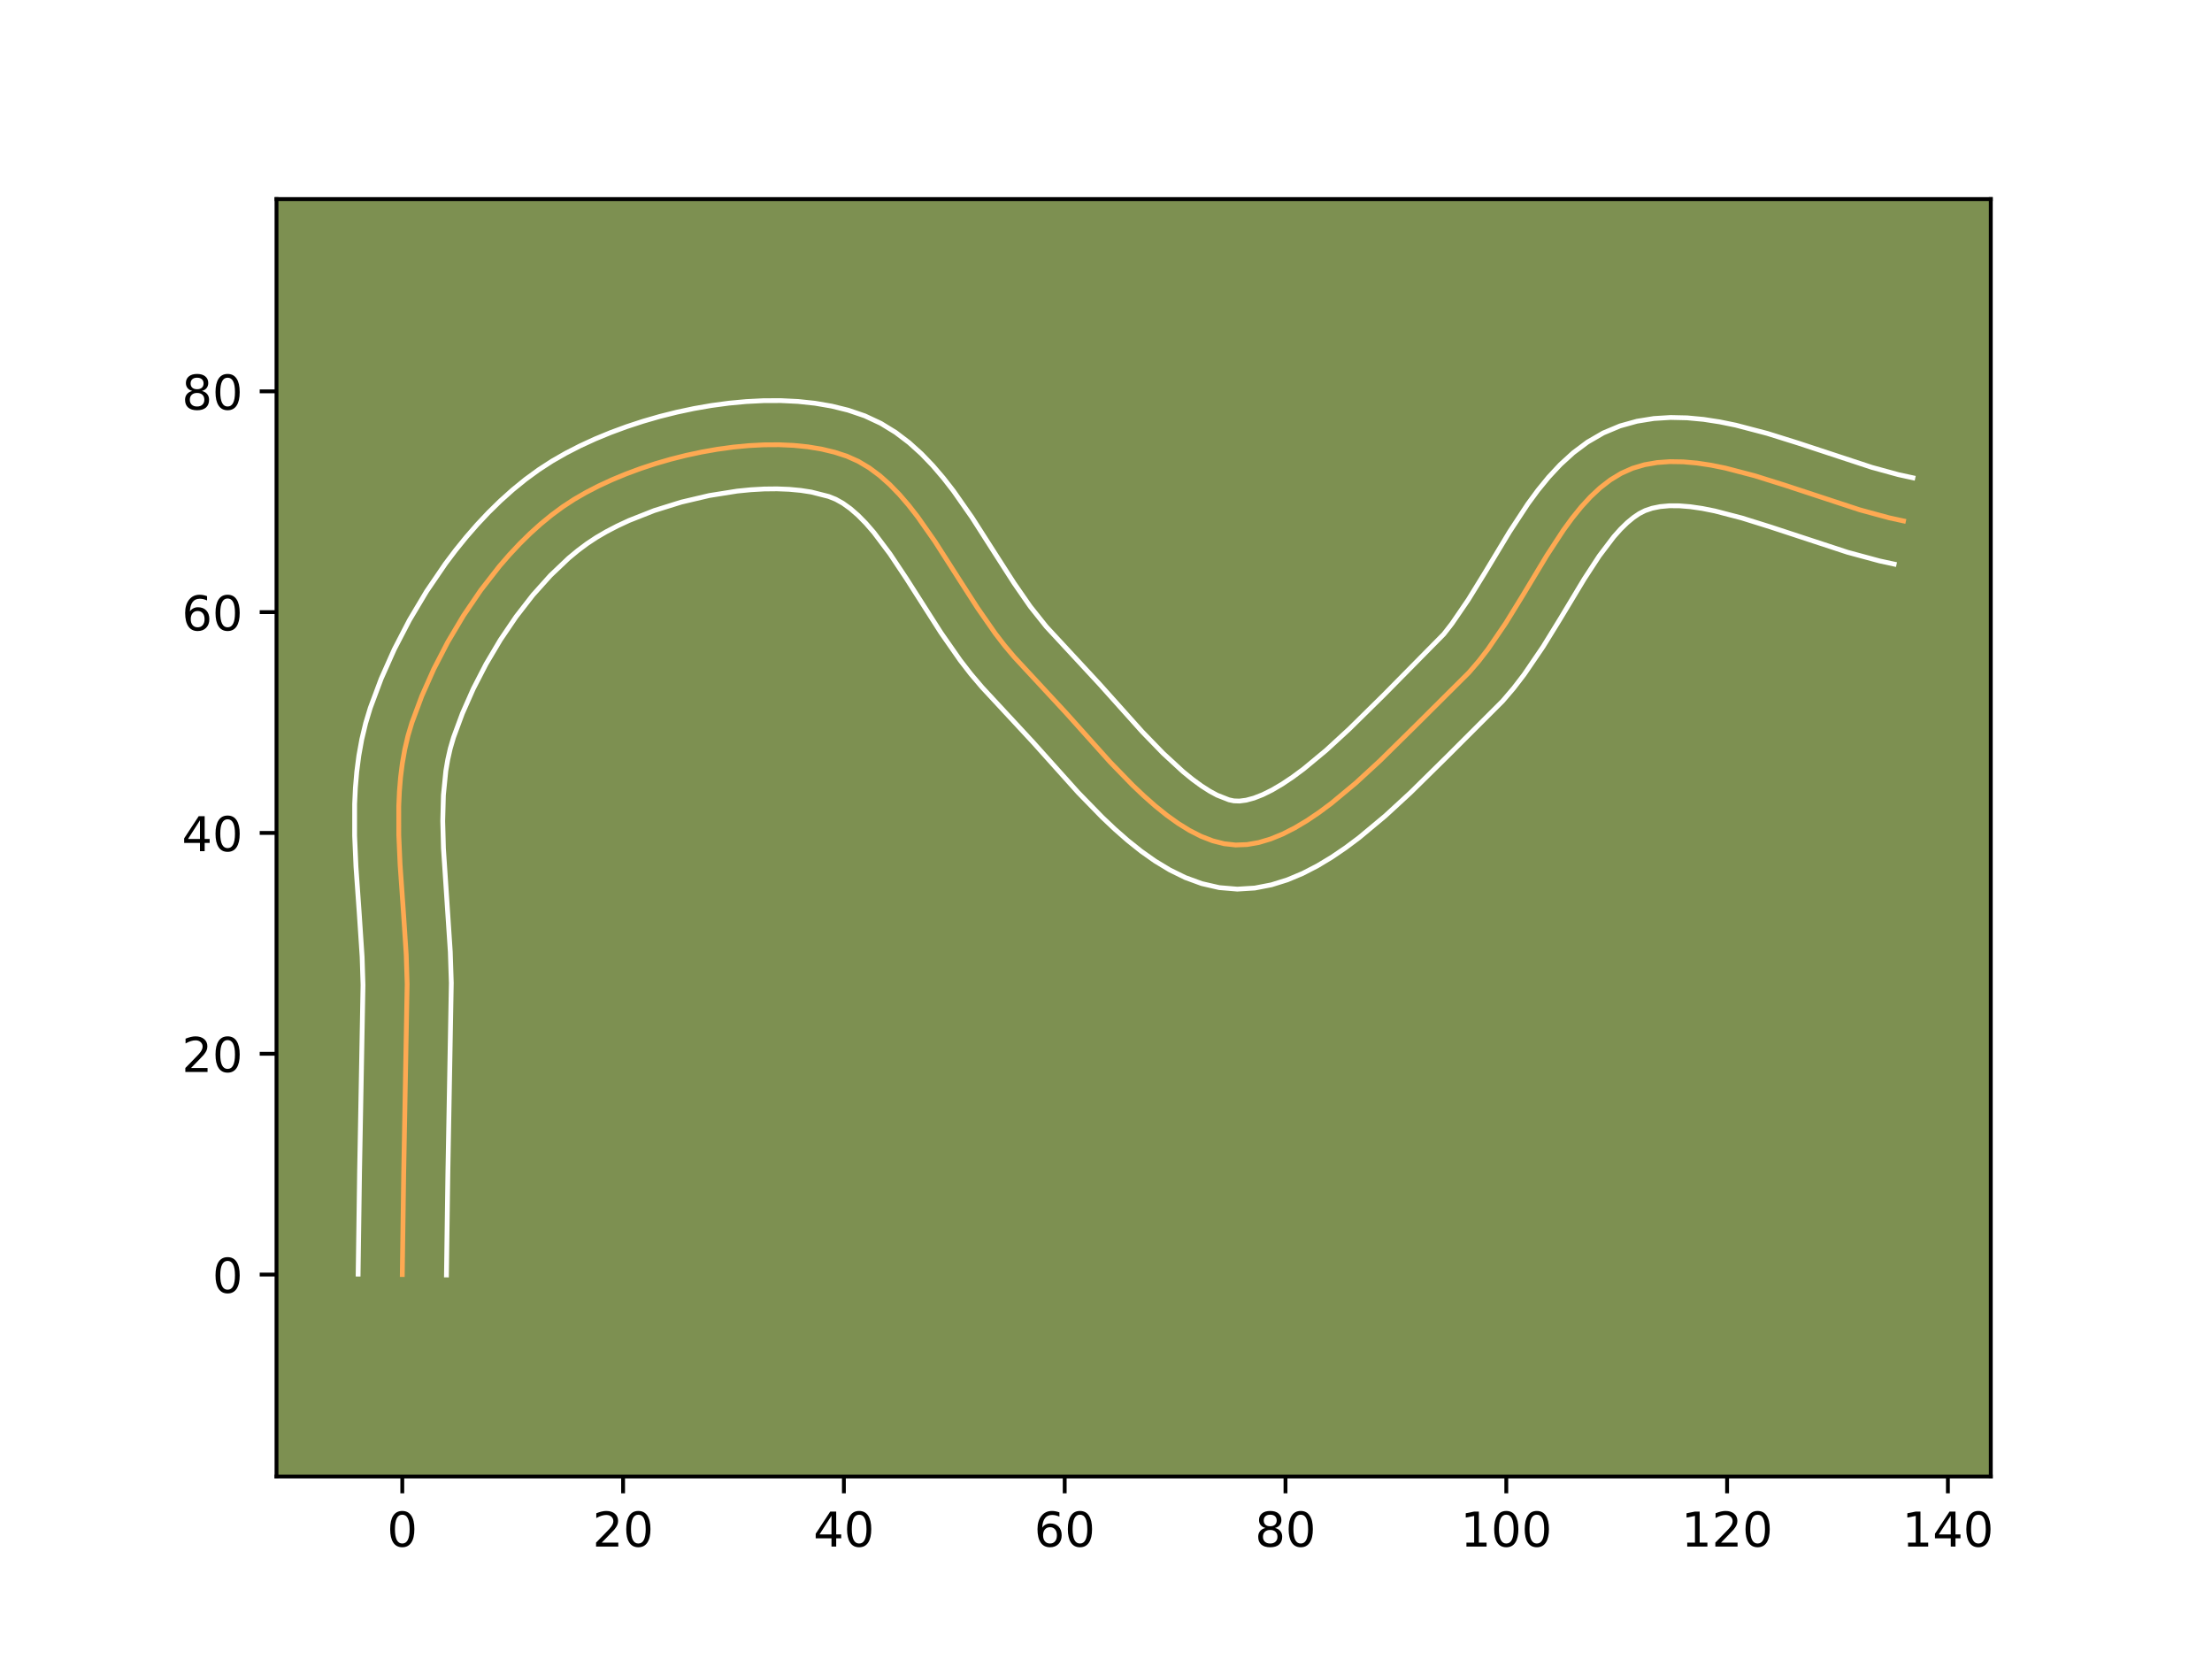 <?xml version="1.0" encoding="utf-8" standalone="no"?>
<!DOCTYPE svg PUBLIC "-//W3C//DTD SVG 1.1//EN"
  "http://www.w3.org/Graphics/SVG/1.1/DTD/svg11.dtd">
<!-- Created with matplotlib (https://matplotlib.org/) -->
<svg height="345.6pt" version="1.1" viewBox="0 0 460.8 345.6" width="460.8pt" xmlns="http://www.w3.org/2000/svg" xmlns:xlink="http://www.w3.org/1999/xlink">
 <defs>
  <style type="text/css">*{stroke-linecap:butt;stroke-linejoin:round;}</style>
 </defs>
 <g id="figure_1">
  <g id="patch_1">
   <path d="M 0 345.6 
L 460.8 345.6 
L 460.8 0 
L 0 0 
z
" style="fill:#ffffff;"/>
  </g>
  <g id="axes_1">
   <g id="patch_2">
    <path d="M 57.6 307.584 
L 414.72 307.584 
L 414.72 41.472 
L 57.6 41.472 
z
" style="fill:#7d9051;"/>
   </g>
   <g id="matplotlib.axis_1">
    <g id="xtick_1">
     <g id="line2d_1">
      <defs>
       <path d="M 0 0 
L 0 3.5 
" id="m2462521b02" style="stroke:#000000;stroke-width:0.8;"/>
      </defs>
      <g>
       <use style="stroke:#000000;stroke-width:0.8;" x="83.804" xlink:href="#m2462521b02" y="307.584"/>
      </g>
     </g>
     <g id="text_1">
      <!-- 0 -->
      <g transform="translate(80.623 322.182)scale(0.1 -0.1)">
       <defs>
        <path d="M 31.781 66.406 
Q 24.172 66.406 20.328 58.906 
Q 16.5 51.422 16.5 36.375 
Q 16.5 21.391 20.328 13.891 
Q 24.172 6.391 31.781 6.391 
Q 39.453 6.391 43.281 13.891 
Q 47.125 21.391 47.125 36.375 
Q 47.125 51.422 43.281 58.906 
Q 39.453 66.406 31.781 66.406 
z
M 31.781 74.219 
Q 44.047 74.219 50.516 64.516 
Q 56.984 54.828 56.984 36.375 
Q 56.984 17.969 50.516 8.266 
Q 44.047 -1.422 31.781 -1.422 
Q 19.531 -1.422 13.062 8.266 
Q 6.594 17.969 6.594 36.375 
Q 6.594 54.828 13.062 64.516 
Q 19.531 74.219 31.781 74.219 
z
" id="DejaVuSans-48"/>
       </defs>
       <use xlink:href="#DejaVuSans-48"/>
      </g>
     </g>
    </g>
    <g id="xtick_2">
     <g id="line2d_2">
      <g>
       <use style="stroke:#000000;stroke-width:0.8;" x="129.801" xlink:href="#m2462521b02" y="307.584"/>
      </g>
     </g>
     <g id="text_2">
      <!-- 20 -->
      <g transform="translate(123.438 322.182)scale(0.1 -0.1)">
       <defs>
        <path d="M 19.188 8.297 
L 53.609 8.297 
L 53.609 0 
L 7.328 0 
L 7.328 8.297 
Q 12.938 14.109 22.625 23.891 
Q 32.328 33.688 34.812 36.531 
Q 39.547 41.844 41.422 45.531 
Q 43.312 49.219 43.312 52.781 
Q 43.312 58.594 39.234 62.25 
Q 35.156 65.922 28.609 65.922 
Q 23.969 65.922 18.812 64.312 
Q 13.672 62.703 7.812 59.422 
L 7.812 69.391 
Q 13.766 71.781 18.938 73 
Q 24.125 74.219 28.422 74.219 
Q 39.75 74.219 46.484 68.547 
Q 53.219 62.891 53.219 53.422 
Q 53.219 48.922 51.531 44.891 
Q 49.859 40.875 45.406 35.406 
Q 44.188 33.984 37.641 27.219 
Q 31.109 20.453 19.188 8.297 
z
" id="DejaVuSans-50"/>
       </defs>
       <use xlink:href="#DejaVuSans-50"/>
       <use x="63.623" xlink:href="#DejaVuSans-48"/>
      </g>
     </g>
    </g>
    <g id="xtick_3">
     <g id="line2d_3">
      <g>
       <use style="stroke:#000000;stroke-width:0.8;" x="175.798" xlink:href="#m2462521b02" y="307.584"/>
      </g>
     </g>
     <g id="text_3">
      <!-- 40 -->
      <g transform="translate(169.435 322.182)scale(0.1 -0.1)">
       <defs>
        <path d="M 37.797 64.312 
L 12.891 25.391 
L 37.797 25.391 
z
M 35.203 72.906 
L 47.609 72.906 
L 47.609 25.391 
L 58.016 25.391 
L 58.016 17.188 
L 47.609 17.188 
L 47.609 0 
L 37.797 0 
L 37.797 17.188 
L 4.891 17.188 
L 4.891 26.703 
z
" id="DejaVuSans-52"/>
       </defs>
       <use xlink:href="#DejaVuSans-52"/>
       <use x="63.623" xlink:href="#DejaVuSans-48"/>
      </g>
     </g>
    </g>
    <g id="xtick_4">
     <g id="line2d_4">
      <g>
       <use style="stroke:#000000;stroke-width:0.8;" x="221.795" xlink:href="#m2462521b02" y="307.584"/>
      </g>
     </g>
     <g id="text_4">
      <!-- 60 -->
      <g transform="translate(215.432 322.182)scale(0.1 -0.1)">
       <defs>
        <path d="M 33.016 40.375 
Q 26.375 40.375 22.484 35.828 
Q 18.609 31.297 18.609 23.391 
Q 18.609 15.531 22.484 10.953 
Q 26.375 6.391 33.016 6.391 
Q 39.656 6.391 43.531 10.953 
Q 47.406 15.531 47.406 23.391 
Q 47.406 31.297 43.531 35.828 
Q 39.656 40.375 33.016 40.375 
z
M 52.594 71.297 
L 52.594 62.312 
Q 48.875 64.062 45.094 64.984 
Q 41.312 65.922 37.594 65.922 
Q 27.828 65.922 22.672 59.328 
Q 17.531 52.734 16.797 39.406 
Q 19.672 43.656 24.016 45.922 
Q 28.375 48.188 33.594 48.188 
Q 44.578 48.188 50.953 41.516 
Q 57.328 34.859 57.328 23.391 
Q 57.328 12.156 50.688 5.359 
Q 44.047 -1.422 33.016 -1.422 
Q 20.359 -1.422 13.672 8.266 
Q 6.984 17.969 6.984 36.375 
Q 6.984 53.656 15.188 63.938 
Q 23.391 74.219 37.203 74.219 
Q 40.922 74.219 44.703 73.484 
Q 48.484 72.75 52.594 71.297 
z
" id="DejaVuSans-54"/>
       </defs>
       <use xlink:href="#DejaVuSans-54"/>
       <use x="63.623" xlink:href="#DejaVuSans-48"/>
      </g>
     </g>
    </g>
    <g id="xtick_5">
     <g id="line2d_5">
      <g>
       <use style="stroke:#000000;stroke-width:0.8;" x="267.792" xlink:href="#m2462521b02" y="307.584"/>
      </g>
     </g>
     <g id="text_5">
      <!-- 80 -->
      <g transform="translate(261.429 322.182)scale(0.1 -0.1)">
       <defs>
        <path d="M 31.781 34.625 
Q 24.75 34.625 20.719 30.859 
Q 16.703 27.094 16.703 20.516 
Q 16.703 13.922 20.719 10.156 
Q 24.75 6.391 31.781 6.391 
Q 38.812 6.391 42.859 10.172 
Q 46.922 13.969 46.922 20.516 
Q 46.922 27.094 42.891 30.859 
Q 38.875 34.625 31.781 34.625 
z
M 21.922 38.812 
Q 15.578 40.375 12.031 44.719 
Q 8.5 49.078 8.5 55.328 
Q 8.5 64.062 14.719 69.141 
Q 20.953 74.219 31.781 74.219 
Q 42.672 74.219 48.875 69.141 
Q 55.078 64.062 55.078 55.328 
Q 55.078 49.078 51.531 44.719 
Q 48 40.375 41.703 38.812 
Q 48.828 37.156 52.797 32.312 
Q 56.781 27.484 56.781 20.516 
Q 56.781 9.906 50.312 4.234 
Q 43.844 -1.422 31.781 -1.422 
Q 19.734 -1.422 13.25 4.234 
Q 6.781 9.906 6.781 20.516 
Q 6.781 27.484 10.781 32.312 
Q 14.797 37.156 21.922 38.812 
z
M 18.312 54.391 
Q 18.312 48.734 21.844 45.562 
Q 25.391 42.391 31.781 42.391 
Q 38.141 42.391 41.719 45.562 
Q 45.312 48.734 45.312 54.391 
Q 45.312 60.062 41.719 63.234 
Q 38.141 66.406 31.781 66.406 
Q 25.391 66.406 21.844 63.234 
Q 18.312 60.062 18.312 54.391 
z
" id="DejaVuSans-56"/>
       </defs>
       <use xlink:href="#DejaVuSans-56"/>
       <use x="63.623" xlink:href="#DejaVuSans-48"/>
      </g>
     </g>
    </g>
    <g id="xtick_6">
     <g id="line2d_6">
      <g>
       <use style="stroke:#000000;stroke-width:0.8;" x="313.789" xlink:href="#m2462521b02" y="307.584"/>
      </g>
     </g>
     <g id="text_6">
      <!-- 100 -->
      <g transform="translate(304.245 322.182)scale(0.1 -0.1)">
       <defs>
        <path d="M 12.406 8.297 
L 28.516 8.297 
L 28.516 63.922 
L 10.984 60.406 
L 10.984 69.391 
L 28.422 72.906 
L 38.281 72.906 
L 38.281 8.297 
L 54.391 8.297 
L 54.391 0 
L 12.406 0 
z
" id="DejaVuSans-49"/>
       </defs>
       <use xlink:href="#DejaVuSans-49"/>
       <use x="63.623" xlink:href="#DejaVuSans-48"/>
       <use x="127.246" xlink:href="#DejaVuSans-48"/>
      </g>
     </g>
    </g>
    <g id="xtick_7">
     <g id="line2d_7">
      <g>
       <use style="stroke:#000000;stroke-width:0.8;" x="359.786" xlink:href="#m2462521b02" y="307.584"/>
      </g>
     </g>
     <g id="text_7">
      <!-- 120 -->
      <g transform="translate(350.242 322.182)scale(0.1 -0.1)">
       <use xlink:href="#DejaVuSans-49"/>
       <use x="63.623" xlink:href="#DejaVuSans-50"/>
       <use x="127.246" xlink:href="#DejaVuSans-48"/>
      </g>
     </g>
    </g>
    <g id="xtick_8">
     <g id="line2d_8">
      <g>
       <use style="stroke:#000000;stroke-width:0.8;" x="405.783" xlink:href="#m2462521b02" y="307.584"/>
      </g>
     </g>
     <g id="text_8">
      <!-- 140 -->
      <g transform="translate(396.239 322.182)scale(0.1 -0.1)">
       <use xlink:href="#DejaVuSans-49"/>
       <use x="63.623" xlink:href="#DejaVuSans-52"/>
       <use x="127.246" xlink:href="#DejaVuSans-48"/>
      </g>
     </g>
    </g>
   </g>
   <g id="matplotlib.axis_2">
    <g id="ytick_1">
     <g id="line2d_9">
      <defs>
       <path d="M 0 0 
L -3.5 0 
" id="me35d977a7e" style="stroke:#000000;stroke-width:0.8;"/>
      </defs>
      <g>
       <use style="stroke:#000000;stroke-width:0.8;" x="57.6" xlink:href="#me35d977a7e" y="265.511"/>
      </g>
     </g>
     <g id="text_9">
      <!-- 0 -->
      <g transform="translate(44.237 269.31)scale(0.1 -0.1)">
       <use xlink:href="#DejaVuSans-48"/>
      </g>
     </g>
    </g>
    <g id="ytick_2">
     <g id="line2d_10">
      <g>
       <use style="stroke:#000000;stroke-width:0.8;" x="57.6" xlink:href="#me35d977a7e" y="219.514"/>
      </g>
     </g>
     <g id="text_10">
      <!-- 20 -->
      <g transform="translate(37.875 223.313)scale(0.1 -0.1)">
       <use xlink:href="#DejaVuSans-50"/>
       <use x="63.623" xlink:href="#DejaVuSans-48"/>
      </g>
     </g>
    </g>
    <g id="ytick_3">
     <g id="line2d_11">
      <g>
       <use style="stroke:#000000;stroke-width:0.8;" x="57.6" xlink:href="#me35d977a7e" y="173.517"/>
      </g>
     </g>
     <g id="text_11">
      <!-- 40 -->
      <g transform="translate(37.875 177.316)scale(0.1 -0.1)">
       <use xlink:href="#DejaVuSans-52"/>
       <use x="63.623" xlink:href="#DejaVuSans-48"/>
      </g>
     </g>
    </g>
    <g id="ytick_4">
     <g id="line2d_12">
      <g>
       <use style="stroke:#000000;stroke-width:0.8;" x="57.6" xlink:href="#me35d977a7e" y="127.52"/>
      </g>
     </g>
     <g id="text_12">
      <!-- 60 -->
      <g transform="translate(37.875 131.319)scale(0.1 -0.1)">
       <use xlink:href="#DejaVuSans-54"/>
       <use x="63.623" xlink:href="#DejaVuSans-48"/>
      </g>
     </g>
    </g>
    <g id="ytick_5">
     <g id="line2d_13">
      <g>
       <use style="stroke:#000000;stroke-width:0.8;" x="57.6" xlink:href="#me35d977a7e" y="81.523"/>
      </g>
     </g>
     <g id="text_13">
      <!-- 80 -->
      <g transform="translate(37.875 85.322)scale(0.1 -0.1)">
       <use xlink:href="#DejaVuSans-56"/>
       <use x="63.623" xlink:href="#DejaVuSans-48"/>
      </g>
     </g>
    </g>
   </g>
   <g id="line2d_14">
    <path clip-path="url(#p043aa36aaf)" d="M 83.804 265.511 
L 84.1 244.331 
L 84.817 204.983 
L 84.621 198.831 
L 84.005 189.495 
L 83.346 180.145 
L 83.074 173.967 
L 83.07 167.879 
L 83.204 164.88 
L 83.448 161.919 
L 83.816 158.999 
L 84.323 156.125 
L 84.983 153.302 
L 85.811 150.536 
L 87.872 144.991 
L 90.372 139.367 
L 93.275 133.756 
L 96.546 128.251 
L 100.153 122.945 
L 104.06 117.93 
L 106.116 115.562 
L 108.233 113.301 
L 110.409 111.16 
L 112.639 109.149 
L 114.917 107.282 
L 117.241 105.568 
L 119.606 104.02 
L 122.078 102.591 
L 124.713 101.23 
L 127.494 99.943 
L 130.4 98.737 
L 133.414 97.62 
L 136.516 96.597 
L 139.689 95.676 
L 142.912 94.864 
L 146.168 94.167 
L 149.438 93.591 
L 152.703 93.145 
L 155.944 92.834 
L 159.143 92.666 
L 162.28 92.647 
L 165.338 92.783 
L 168.297 93.083 
L 171.138 93.552 
L 173.844 94.198 
L 176.395 95.026 
L 178.799 96.101 
L 181.085 97.463 
L 183.266 99.086 
L 185.352 100.943 
L 187.356 103.009 
L 189.29 105.256 
L 191.164 107.66 
L 194.784 112.828 
L 200.066 121.091 
L 203.626 126.633 
L 207.328 131.956 
L 209.262 134.47 
L 211.266 136.85 
L 222.117 148.554 
L 231.271 158.763 
L 235.953 163.583 
L 238.314 165.824 
L 240.685 167.915 
L 243.064 169.829 
L 245.449 171.538 
L 247.839 173.014 
L 250.23 174.229 
L 252.622 175.155 
L 255.011 175.764 
L 257.397 176.029 
L 259.801 175.935 
L 262.241 175.506 
L 264.712 174.768 
L 267.209 173.746 
L 269.725 172.467 
L 272.256 170.958 
L 274.796 169.243 
L 277.339 167.35 
L 282.411 163.134 
L 287.429 158.517 
L 294.755 151.3 
L 306.035 140.066 
L 308.056 137.713 
L 309.992 135.203 
L 313.656 129.832 
L 317.134 124.186 
L 322.238 115.707 
L 325.72 110.39 
L 327.525 107.918 
L 329.391 105.611 
L 331.33 103.496 
L 333.357 101.604 
L 335.485 99.963 
L 337.727 98.602 
L 340.096 97.55 
L 342.588 96.813 
L 345.184 96.36 
L 347.874 96.167 
L 350.649 96.209 
L 353.502 96.461 
L 356.422 96.901 
L 359.402 97.503 
L 365.502 99.096 
L 371.732 101.046 
L 387.412 106.205 
L 393.539 107.871 
L 396.536 108.521 
L 396.536 108.521 
" style="fill:none;stroke:#fea952;stroke-linecap:square;"/>
   </g>
   <g id="line2d_15">
    <path clip-path="url(#p043aa36aaf)" d="M 74.605 265.423 
L 74.902 244.161 
L 75.62 205.184 
L 75.437 199.354 
L 74.832 190.183 
L 74.159 180.626 
L 73.876 174.096 
L 73.88 167.468 
L 74.036 164.125 
L 74.321 160.767 
L 74.757 157.4 
L 75.366 154.03 
L 76.17 150.667 
L 77.137 147.471 
L 79.41 141.384 
L 82.14 135.261 
L 85.297 129.174 
L 88.858 123.199 
L 92.802 117.414 
L 94.912 114.618 
L 97.112 111.901 
L 99.402 109.273 
L 101.78 106.744 
L 104.248 104.328 
L 106.807 102.034 
L 109.458 99.877 
L 112.204 97.87 
L 115.001 96.056 
L 117.856 94.418 
L 120.849 92.881 
L 123.969 91.446 
L 127.202 90.112 
L 130.534 88.883 
L 133.952 87.763 
L 137.44 86.756 
L 140.986 85.868 
L 144.575 85.106 
L 148.192 84.477 
L 151.825 83.988 
L 155.461 83.648 
L 159.087 83.467 
L 162.691 83.456 
L 166.264 83.631 
L 169.795 84.006 
L 173.273 84.604 
L 176.686 85.448 
L 180.149 86.628 
L 183.506 88.197 
L 186.578 90.083 
L 189.383 92.214 
L 191.955 94.537 
L 194.33 97.01 
L 196.543 99.598 
L 198.624 102.277 
L 202.49 107.804 
L 207.832 116.16 
L 211.247 121.479 
L 214.62 126.348 
L 217.97 130.551 
L 229.01 142.462 
L 237.94 152.427 
L 242.287 156.911 
L 246.452 160.748 
L 248.422 162.351 
L 250.283 163.711 
L 252.005 164.812 
L 253.551 165.65 
L 256.026 166.621 
L 257.04 166.836 
L 258.208 166.875 
L 259.607 166.692 
L 261.228 166.254 
L 263.041 165.545 
L 265.013 164.567 
L 267.109 163.333 
L 269.302 161.864 
L 271.569 160.185 
L 276.25 156.302 
L 281.033 151.904 
L 288.232 144.812 
L 300.772 132.094 
L 302.477 129.896 
L 305.859 124.95 
L 309.234 119.472 
L 314.475 110.772 
L 318.291 104.963 
L 320.372 102.134 
L 322.612 99.392 
L 325.053 96.772 
L 327.739 94.32 
L 330.711 92.099 
L 333.995 90.193 
L 337.487 88.729 
L 341.006 87.751 
L 344.524 87.184 
L 348.013 86.968 
L 351.462 87.045 
L 354.871 87.364 
L 358.243 87.884 
L 361.583 88.566 
L 368.175 90.293 
L 374.643 92.319 
L 389.952 97.363 
L 395.49 98.88 
L 398.487 99.531 
L 398.487 99.531 
" style="fill:none;stroke:#ffffff;stroke-linecap:square;"/>
   </g>
   <g id="line2d_16">
    <path clip-path="url(#p043aa36aaf)" d="M 93.003 265.6 
L 93.298 244.5 
L 94.014 204.783 
L 93.806 198.308 
L 93.179 188.807 
L 92.378 176.72 
L 92.23 171.026 
L 92.372 165.636 
L 92.876 160.597 
L 93.281 158.22 
L 93.797 155.938 
L 94.484 153.601 
L 96.335 148.599 
L 98.604 143.473 
L 101.252 138.338 
L 104.234 133.303 
L 107.504 128.475 
L 111.008 123.96 
L 114.686 119.858 
L 118.47 116.264 
L 120.377 114.686 
L 122.279 113.266 
L 124.211 111.985 
L 126.3 110.765 
L 128.578 109.578 
L 131.018 108.44 
L 136.294 106.357 
L 141.937 104.597 
L 147.762 103.227 
L 153.581 102.302 
L 156.428 102.021 
L 159.199 101.865 
L 161.869 101.837 
L 164.411 101.936 
L 166.798 102.16 
L 169.004 102.5 
L 172.64 103.425 
L 174.091 104.004 
L 175.593 104.843 
L 177.149 105.957 
L 178.749 107.349 
L 180.382 109.008 
L 182.036 110.914 
L 185.384 115.365 
L 188.789 120.477 
L 196.006 131.787 
L 200.036 137.565 
L 202.225 140.395 
L 204.562 143.15 
L 215.224 154.646 
L 224.602 165.1 
L 229.62 170.254 
L 232.228 172.722 
L 234.918 175.083 
L 237.706 177.308 
L 240.615 179.365 
L 243.672 181.216 
L 246.909 182.808 
L 250.349 184.069 
L 253.997 184.907 
L 257.754 185.221 
L 261.393 184.996 
L 264.875 184.321 
L 268.196 183.282 
L 271.376 181.948 
L 274.438 180.368 
L 277.403 178.583 
L 280.289 176.623 
L 283.108 174.516 
L 288.572 169.965 
L 293.824 165.13 
L 301.277 157.788 
L 313.012 146.061 
L 315.341 143.331 
L 317.506 140.51 
L 321.453 134.715 
L 325.034 128.899 
L 330.001 120.643 
L 333.149 115.816 
L 336.17 111.83 
L 337.608 110.221 
L 338.976 108.888 
L 340.259 107.826 
L 341.459 107.01 
L 342.705 106.372 
L 344.17 105.876 
L 345.844 105.536 
L 347.735 105.365 
L 349.837 105.372 
L 352.133 105.558 
L 354.601 105.918 
L 357.22 106.44 
L 362.829 107.898 
L 368.822 109.772 
L 384.872 115.046 
L 391.588 116.861 
L 394.585 117.511 
L 394.585 117.511 
" style="fill:none;stroke:#ffffff;stroke-linecap:square;"/>
   </g>
   <g id="patch_3">
    <path d="M 57.6 307.584 
L 57.6 41.472 
" style="fill:none;stroke:#000000;stroke-linecap:square;stroke-linejoin:miter;stroke-width:0.8;"/>
   </g>
   <g id="patch_4">
    <path d="M 414.72 307.584 
L 414.72 41.472 
" style="fill:none;stroke:#000000;stroke-linecap:square;stroke-linejoin:miter;stroke-width:0.8;"/>
   </g>
   <g id="patch_5">
    <path d="M 57.6 307.584 
L 414.72 307.584 
" style="fill:none;stroke:#000000;stroke-linecap:square;stroke-linejoin:miter;stroke-width:0.8;"/>
   </g>
   <g id="patch_6">
    <path d="M 57.6 41.472 
L 414.72 41.472 
" style="fill:none;stroke:#000000;stroke-linecap:square;stroke-linejoin:miter;stroke-width:0.8;"/>
   </g>
  </g>
 </g>
 <defs>
  <clipPath id="p043aa36aaf">
   <rect height="266.112" width="357.12" x="57.6" y="41.472"/>
  </clipPath>
 </defs>
</svg>
